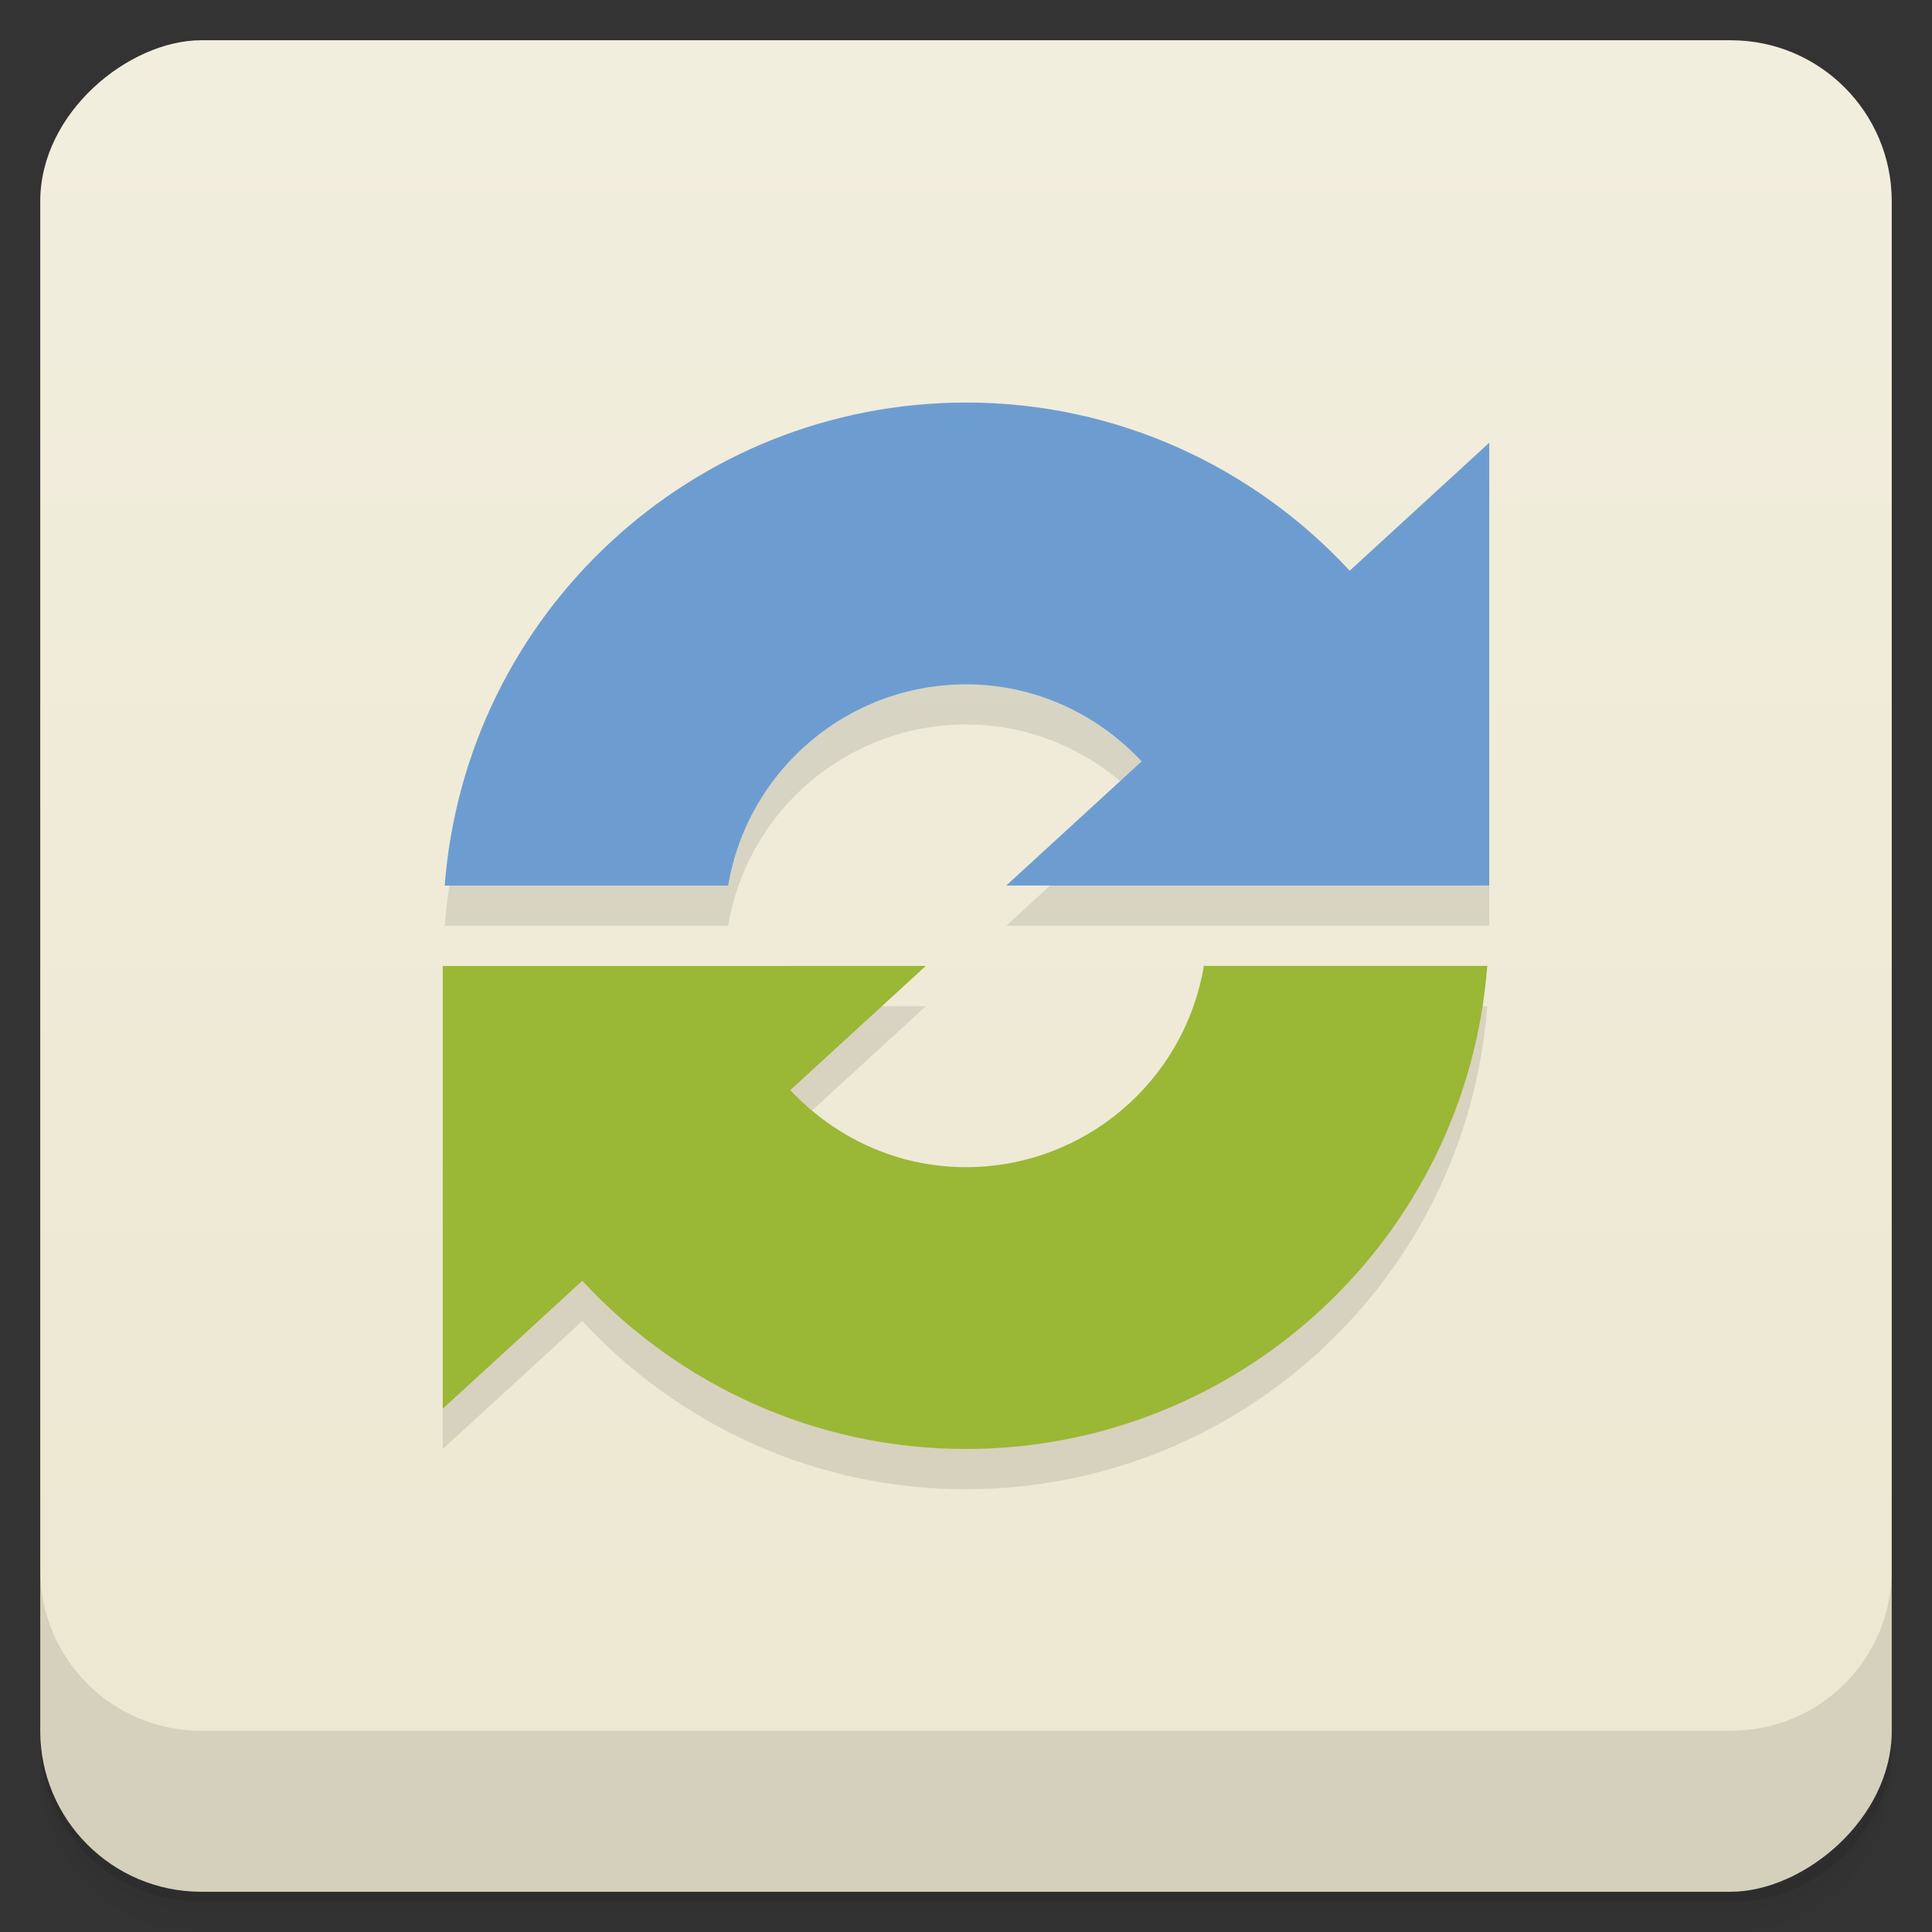<svg width="48" height="48" version="1.1" viewBox="0 0 48 48" xmlns="http://www.w3.org/2000/svg">
 <rect x="0" y="0" width="48" height="48" fill="#333333" stroke="none"/>
 <defs>
  <linearGradient id="linearGradient4217" x1="1" x2="47" gradientTransform="translate(-48 .002)" gradientUnits="userSpaceOnUse">
   <stop style="stop-color:#ece7d0" offset="0"/>
   <stop style="stop-color:#f2eede" offset="1"/>
  </linearGradient>
 </defs>
 <path d="m1 43v0.25c0 2.216 1.784 4 4 4h38c2.216 0 4-1.784 4-4v-0.25c0 2.216-1.784 4-4 4h-38c-2.216 0-4-1.784-4-4zm0 0.5v0.5c0 2.216 1.784 4 4 4h38c2.216 0 4-1.784 4-4v-0.5c0 2.216-1.784 4-4 4h-38c-2.216 0-4-1.784-4-4z" style="opacity:.02"/>
 <path d="m1 43.25v0.25c0 2.216 1.784 4 4 4h38c2.216 0 4-1.784 4-4v-0.25c0 2.216-1.784 4-4 4h-38c-2.216 0-4-1.784-4-4z" style="opacity:.05"/>
 <path d="m1 43v0.25c0 2.216 1.784 4 4 4h38c2.216 0 4-1.784 4-4v-0.25c0 2.216-1.784 4-4 4h-38c-2.216 0-4-1.784-4-4z" style="opacity:.1"/>
 <rect transform="rotate(-90)" x="-47" y="1" width="46" height="46" rx="4" style="fill:url(#linearGradient4217)"/>
 <g transform="translate(0,-1004.4)">
  <path d="m1 1043.4v4c0 2.216 1.784 4 4 4h38c2.216 0 4-1.784 4-4v-4c0 2.216-1.784 4-4 4h-38c-2.216 0-4-1.784-4-4z" style="opacity:.1"/>
 </g>
 <path d="m24 11c-6.788 0.003-12.429 5.232-12.951 12h7.041c0.488-2.885 2.985-4.998 5.91-5 1.712-8.54e-4 3.263 0.737 4.365 1.914l-3.365 3.086h12v-11l-3.467 3.178c-2.382-2.572-5.78-4.179-9.533-4.178zm-13 14v11l3.467-3.178c2.382 2.572 5.78 4.179 9.533 4.178 6.788-0.003 12.429-5.232 12.951-12h-7.041c-0.488 2.885-2.985 4.998-5.91 5-1.712 8.54e-4 -3.263-0.737-4.365-1.914l3.365-3.086z" style="opacity:.1"/>
 <path d="m11 24v11l3.467-3.179c2.382 2.572 5.78 4.18 9.533 4.178 6.788-0.003 12.429-5.233 12.951-12.001h-7.041c-0.488 2.885-2.985 4.998-5.91 5-1.712 8.54e-4 -3.263-0.737-4.365-1.914l3.365-3.085z" style="fill:#9bb736"/>
 <path d="m37 22v-11l-3.467 3.179c-2.382-2.572-5.78-4.18-9.533-4.178-6.788 0.003-12.429 5.233-12.951 12.001h7.041c0.488-2.885 2.985-4.998 5.91-5 1.712-8.54e-4 3.263 0.737 4.365 1.914l-3.365 3.085z" style="fill:#6d9dd0"/>
</svg>
